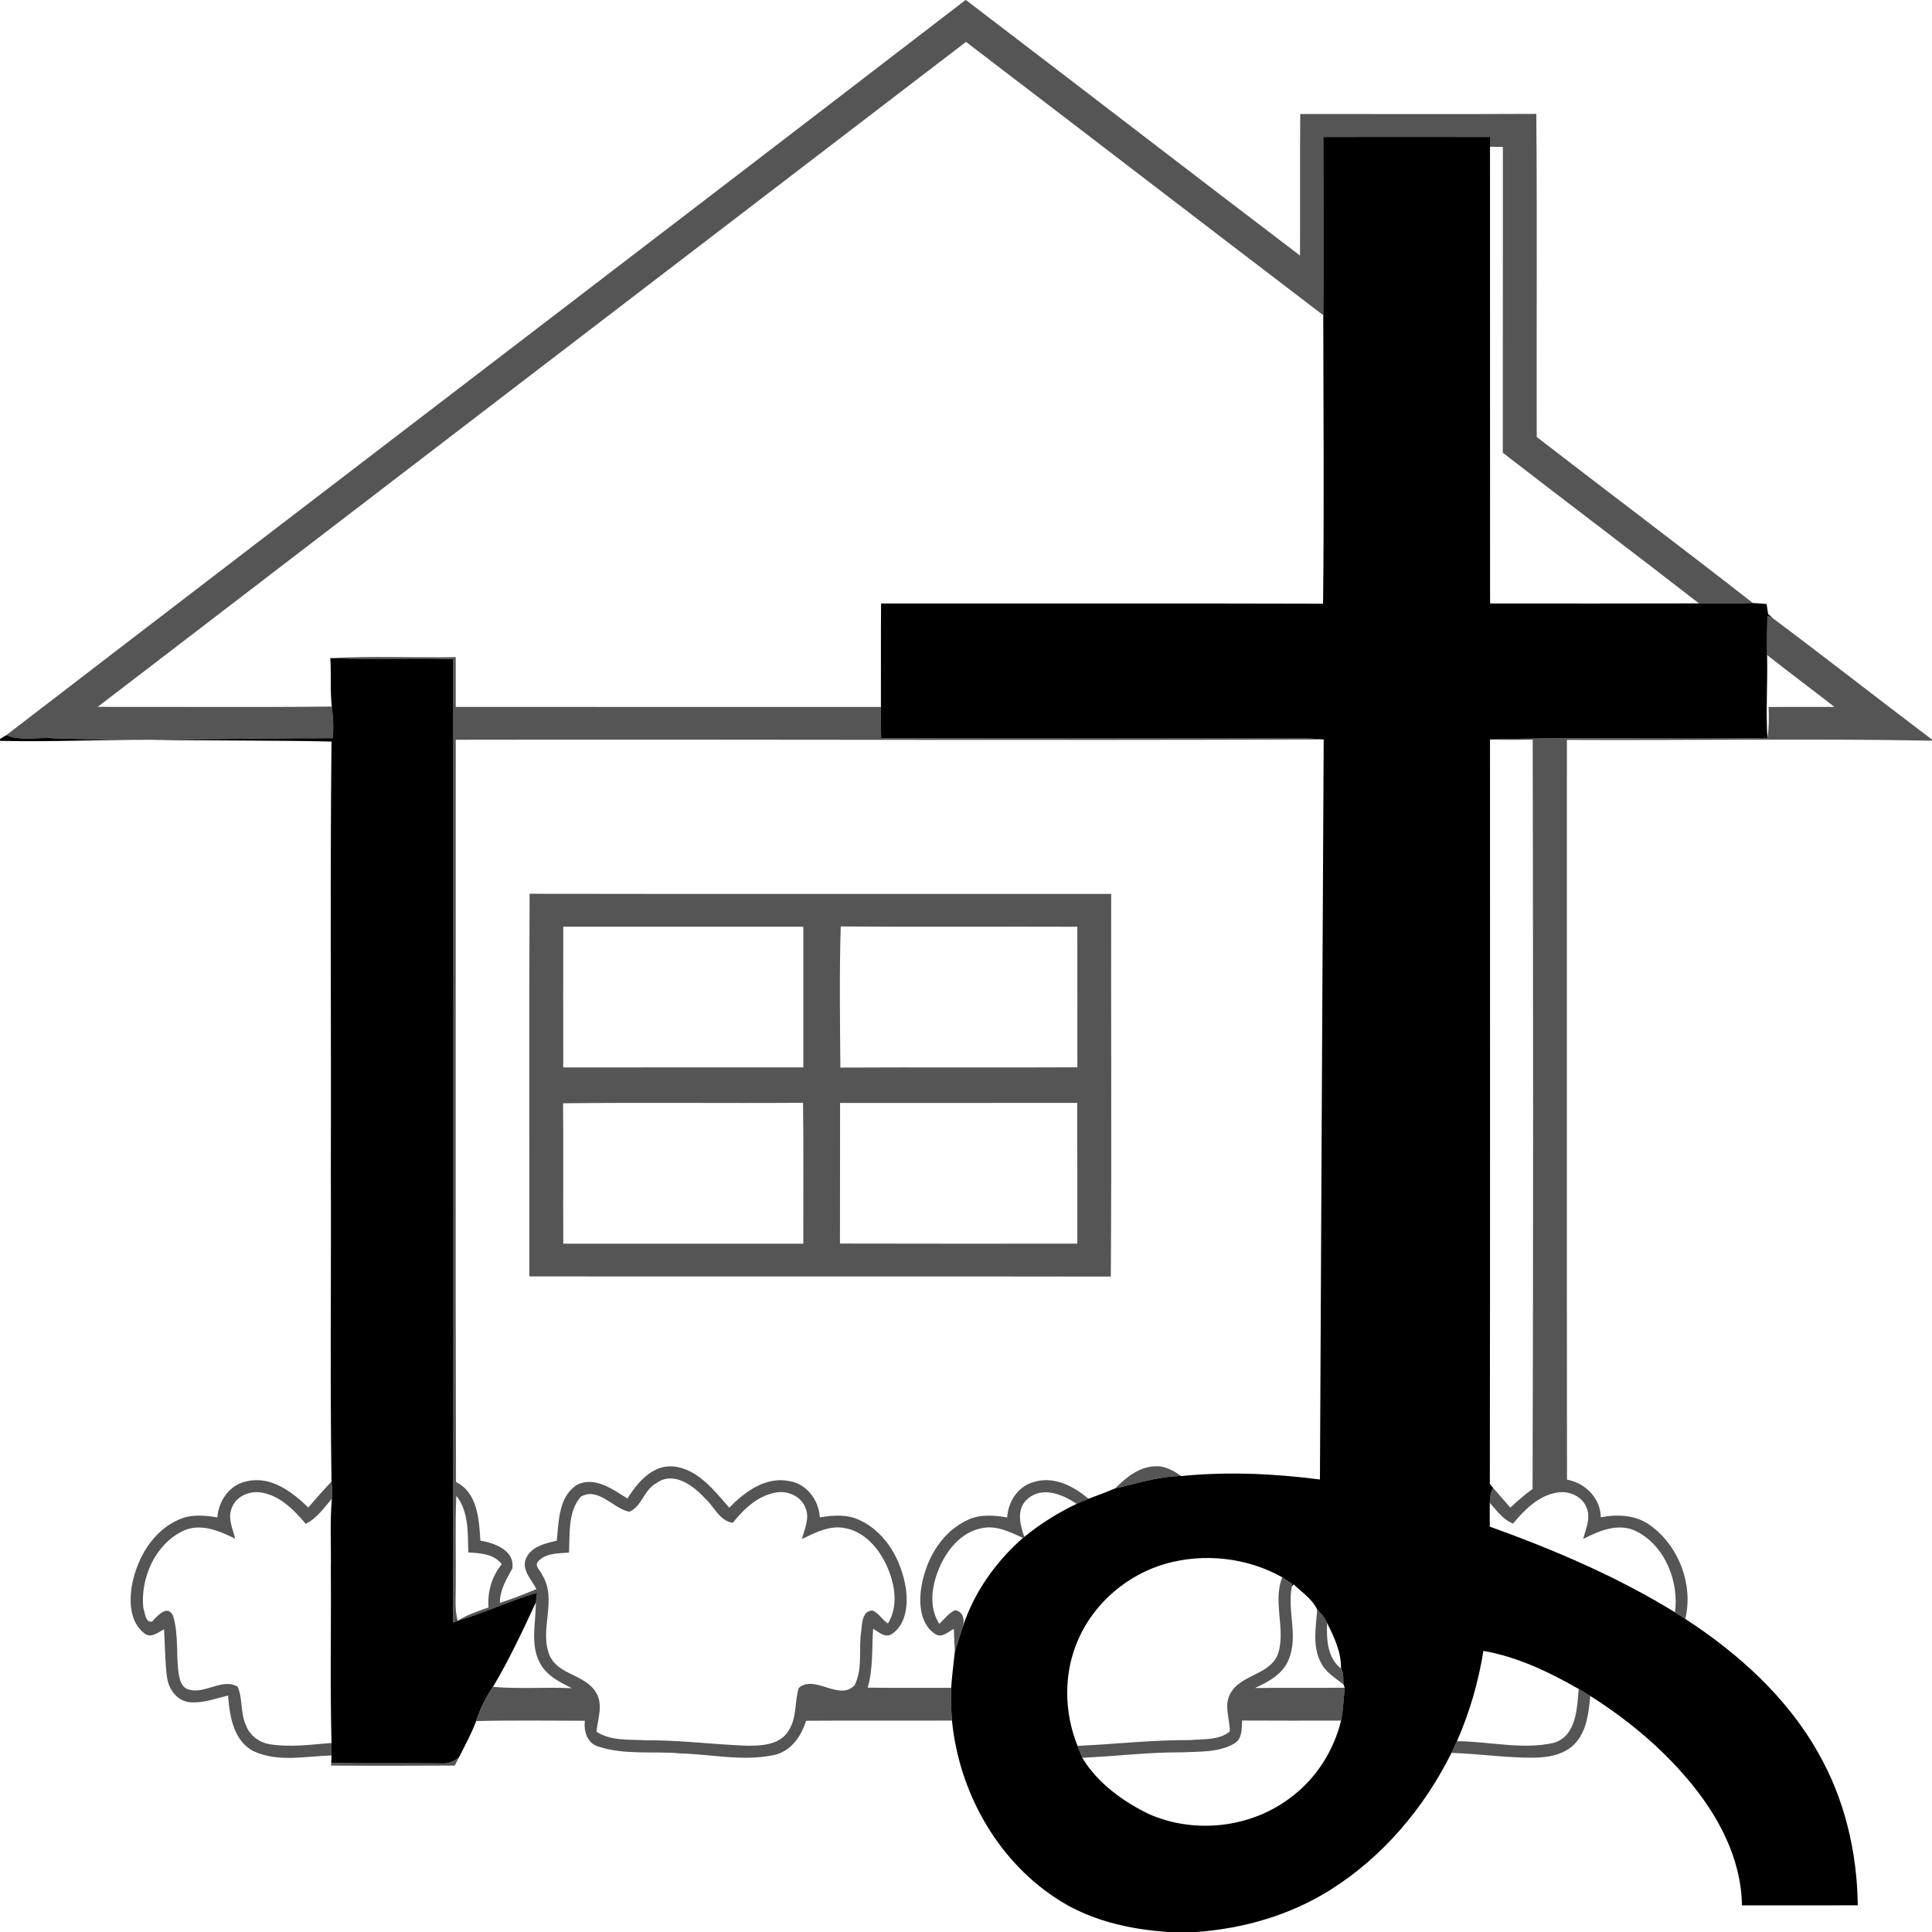 <?xml version="1.0" encoding="UTF-8" ?>
<!DOCTYPE svg PUBLIC "-//W3C//DTD SVG 1.1//EN" "http://www.w3.org/Graphics/SVG/1.1/DTD/svg11.dtd">
<svg width="120pt" height="120pt" viewBox="0 0 500 500" version="1.1" xmlns="http://www.w3.org/2000/svg"><g><path fill="#555" d="M 249.89 0.00 L 249.97 0.00 C 278.83 22.00 307.55 44.17 336.44 66.14 C 336.50 53.92 336.39 41.71 336.50 29.50 C 356.86 29.50 377.23 29.57 397.60 29.47 C 397.83 57.34 397.64 85.22 397.70 113.09 C 416.30 127.46 435.10 141.58 453.63 156.05 C 448.99 156.20 444.34 156.21 439.70 156.16 C 422.86 143.06 405.79 130.23 388.92 117.16 C 388.96 90.78 388.92 64.40 388.94 38.02 C 388.11 38.01 386.44 37.99 385.61 37.98 C 385.61 37.34 385.60 36.07 385.60 35.44 C 371.22 35.43 356.84 35.41 342.46 35.44 C 342.47 50.82 342.54 66.20 342.46 81.57 C 311.60 58.05 280.84 34.39 250.00 10.84 C 175.08 68.19 100.15 125.53 25.28 182.94 C 45.47 182.90 65.67 183.08 85.86 182.85 C 86.24 185.56 86.35 188.30 86.12 191.04 C 62.07 190.99 38.03 191.86 13.98 191.08 C 9.90 190.69 5.49 191.88 1.64 190.25 C 84.31 126.73 167.24 63.54 249.89 0.00 Z"/><path fill="#555" d="M 457.39 159.36 L 458.68 159.90 C 472.55 170.27 486.18 180.97 500.00 191.40 L 500.00 191.69 C 468.52 191.09 437.01 191.66 405.51 191.49 C 405.52 255.30 405.47 319.11 405.54 382.92 C 410.28 383.82 414.20 387.67 414.29 392.67 C 418.67 391.82 423.48 392.06 427.17 394.82 C 434.50 400.15 438.28 410.13 436.15 418.97 C 435.27 418.39 434.39 417.82 433.50 417.27 C 434.50 409.30 431.01 400.25 423.68 396.39 C 419.07 393.97 413.94 396.08 409.72 398.29 C 410.37 395.73 411.70 392.99 410.67 390.35 C 409.59 387.27 406.06 385.71 402.98 386.28 C 398.15 387.04 394.57 390.74 391.56 394.30 C 388.96 393.28 387.36 390.91 385.55 388.94 C 385.60 387.61 385.72 386.25 386.44 385.09 C 387.91 386.79 389.40 388.48 390.88 390.17 C 392.70 388.45 394.60 386.82 396.63 385.34 C 396.83 320.71 396.78 256.07 396.66 191.43 C 392.97 191.48 389.28 191.54 385.61 191.38 C 409.52 190.62 433.48 191.46 457.41 190.98 C 457.82 188.33 457.83 185.65 457.71 182.98 C 463.39 182.92 469.06 182.98 474.74 182.94 C 468.97 178.42 463.07 174.06 457.32 169.52 C 457.32 166.13 457.31 162.74 457.39 159.36 Z"/><path fill="#555" d="M 85.49 170.32 C 96.29 169.74 107.13 170.25 117.94 170.06 C 117.95 174.35 117.94 178.65 117.95 182.95 C 154.63 182.97 191.30 182.94 227.98 182.96 C 227.97 185.66 227.99 188.36 228.03 191.07 C 264.69 191.14 301.35 191.09 338.01 191.09 C 339.53 191.12 341.05 191.23 342.57 191.38 C 267.70 191.66 192.83 191.32 117.95 191.45 C 117.98 255.48 117.87 319.51 118.01 383.54 C 123.61 386.34 123.99 393.24 124.32 398.71 C 128.01 399.33 133.35 401.26 132.57 405.96 C 131.04 408.75 129.34 411.52 129.37 414.83 C 132.57 413.77 135.72 412.58 138.82 411.26 C 137.59 408.78 134.77 406.16 136.20 403.18 C 137.61 400.15 141.18 399.44 144.11 398.70 C 144.59 393.72 144.57 387.39 149.25 384.32 C 153.85 381.93 158.57 385.44 162.37 387.80 C 164.99 383.74 168.66 379.21 174.01 379.49 C 180.52 380.02 184.74 385.66 188.73 390.18 C 192.72 386.11 198.05 382.12 204.10 383.27 C 208.70 383.91 211.92 388.18 212.17 392.69 C 215.65 392.12 219.38 391.84 222.63 393.48 C 229.37 396.67 233.34 403.95 234.43 411.09 C 235.01 415.20 234.57 420.33 230.84 422.87 C 229.05 424.05 227.45 422.33 225.96 421.54 C 225.62 426.62 226.00 431.82 224.55 436.76 C 231.75 436.88 238.96 436.78 246.16 436.82 C 246.07 439.64 246.15 442.47 246.37 445.28 C 233.79 445.33 221.20 445.24 208.61 445.33 C 207.37 449.37 204.65 453.29 200.27 454.21 C 192.24 455.91 184.04 453.99 175.95 453.77 C 168.98 453.16 161.74 454.23 154.98 452.05 C 152.00 451.26 151.02 448.09 151.37 445.33 C 141.99 445.31 132.61 445.18 123.23 445.41 C 124.25 442.26 125.66 439.25 127.59 436.56 C 134.38 437.15 141.21 436.59 148.01 436.90 C 144.86 435.35 141.43 433.65 139.73 430.39 C 137.14 425.54 138.70 419.94 138.67 414.73 C 138.75 414.10 138.91 412.82 138.99 412.19 C 132.00 414.22 125.42 417.40 118.44 419.45 C 120.90 417.87 123.70 416.99 126.43 416.00 C 126.12 411.93 127.28 407.98 129.86 404.81 C 127.79 402.10 124.30 401.97 121.20 401.77 C 121.04 396.79 121.36 391.25 118.10 387.11 C 117.77 394.76 118.03 402.42 117.95 410.08 C 118.00 413.20 117.61 416.39 118.44 419.45 C 118.15 419.56 117.57 419.78 117.28 419.89 C 117.39 336.79 117.33 253.68 117.31 170.58 C 106.71 170.25 96.09 170.75 85.49 170.32 M 169.84 383.87 C 166.68 385.53 166.11 389.87 162.89 391.24 C 158.70 390.48 154.91 384.72 150.30 387.35 C 146.91 391.28 147.52 396.98 147.25 401.81 C 144.48 402.04 141.17 401.88 139.17 404.19 C 138.31 405.42 139.97 406.54 140.36 407.66 C 144.36 414.10 139.32 421.99 142.35 428.68 C 144.75 433.54 151.42 433.38 154.18 437.91 C 156.20 441.02 154.71 444.79 154.37 448.16 C 158.10 450.61 162.78 450.13 167.03 450.38 C 175.70 450.32 184.31 451.43 192.96 451.78 C 196.84 451.84 201.72 451.69 204.02 448.00 C 206.27 444.69 205.59 440.46 206.72 436.84 C 210.84 433.23 217.09 440.34 221.16 436.16 C 223.37 431.82 222.14 426.68 222.90 422.01 C 223.12 420.07 223.17 416.74 225.89 416.82 C 227.48 417.54 228.33 419.23 229.80 420.16 C 232.58 415.63 231.60 409.97 229.55 405.37 C 227.54 400.87 223.94 396.56 218.91 395.52 C 214.86 394.61 211.05 396.59 207.54 398.31 C 208.20 395.76 209.55 393.04 208.52 390.40 C 207.48 387.33 203.98 385.73 200.89 386.25 C 196.17 387.01 192.51 390.51 189.64 394.11 C 186.12 393.59 184.80 389.76 182.34 387.66 C 179.32 384.36 174.21 380.62 169.84 383.87 Z"/><path fill="#555" d="M 137.06 231.31 C 187.23 231.40 237.40 231.31 287.57 231.35 C 287.51 264.36 287.70 297.38 287.48 330.38 C 237.32 330.29 187.16 330.38 137.00 330.34 C 137.03 297.33 136.90 264.32 137.06 231.31 M 145.77 239.83 C 145.75 251.97 145.75 264.11 145.77 276.25 C 166.48 276.25 187.19 276.26 207.90 276.24 C 207.90 264.11 207.90 251.97 207.90 239.83 C 187.19 239.82 166.48 239.82 145.77 239.83 M 217.49 276.29 C 237.93 276.18 258.38 276.32 278.82 276.22 C 278.80 264.09 278.81 251.97 278.81 239.84 C 258.40 239.76 237.99 239.93 217.58 239.76 C 217.21 251.92 217.39 264.11 217.49 276.29 M 145.73 285.53 C 145.82 297.64 145.71 309.75 145.78 321.86 C 166.48 321.86 187.19 321.86 207.89 321.86 C 207.87 309.71 207.98 297.55 207.83 285.40 C 187.13 285.55 166.43 285.28 145.73 285.53 M 217.41 285.44 C 217.38 297.57 217.42 309.70 217.38 321.83 C 237.86 321.89 258.34 321.86 278.81 321.85 C 278.80 309.71 278.83 297.57 278.79 285.43 C 258.33 285.45 237.87 285.43 217.41 285.44 Z"/><path fill="#555" d="M 288.59 385.20 C 291.41 382.37 294.82 379.56 299.02 379.48 C 301.53 379.31 303.74 380.65 305.73 382.00 C 299.83 382.05 294.27 383.92 288.59 385.20 Z"/><path fill="#555" d="M 56.25 392.71 C 56.56 388.34 59.51 384.13 63.99 383.33 C 70.18 381.93 75.62 386.11 79.80 390.15 C 81.73 387.85 83.72 385.61 85.79 383.44 C 85.98 384.91 86.01 386.38 85.89 387.87 C 83.85 390.22 82.01 392.95 79.12 394.35 C 76.12 390.86 72.65 387.20 67.93 386.32 C 64.86 385.68 61.26 387.05 60.05 390.09 C 58.82 392.76 60.21 395.59 60.87 398.21 C 56.73 396.17 51.81 394.05 47.28 396.24 C 40.14 399.73 36.33 408.37 37.08 416.07 C 37.53 417.26 37.58 420.07 39.40 419.65 C 40.68 418.16 43.47 415.09 44.80 418.22 C 46.36 423.30 45.43 428.74 46.37 433.92 C 46.64 435.08 47.10 436.35 48.19 436.99 C 52.52 439.02 57.32 434.08 61.49 436.50 C 62.88 439.63 62.16 443.39 63.68 446.55 C 64.67 449.28 67.30 451.08 70.12 451.46 C 75.32 452.22 80.59 451.49 85.79 451.08 C 85.79 451.89 85.79 453.51 85.79 454.31 C 79.12 454.50 72.00 456.13 65.68 453.24 C 60.40 450.57 59.44 444.09 59.02 438.81 C 55.75 439.56 52.47 440.86 49.07 440.53 C 45.82 440.21 43.65 437.18 43.24 434.15 C 42.66 430.01 42.73 425.81 42.45 421.65 C 40.91 422.45 39.08 424.09 37.35 422.71 C 33.55 419.76 33.39 414.31 34.20 409.97 C 35.57 403.10 39.60 396.18 46.24 393.29 C 49.39 391.83 52.93 392.15 56.25 392.71 Z"/><path fill="#555" d="M 267.42 383.58 C 272.58 381.89 277.83 384.55 281.68 387.88 C 280.65 388.29 279.64 388.73 278.63 389.20 C 275.04 386.74 269.69 384.55 265.94 387.93 C 262.97 390.43 263.95 394.57 265.09 397.74 C 265.00 397.81 264.82 397.95 264.74 398.01 C 261.41 396.49 257.86 394.67 254.07 395.49 C 248.71 396.52 244.96 401.21 242.98 406.02 C 241.12 410.50 240.32 415.96 243.10 420.26 C 244.40 419.04 245.48 417.48 247.15 416.73 C 249.30 416.96 249.76 419.41 249.13 421.13 C 248.48 423.25 247.74 425.35 247.11 427.49 C 247.04 425.51 246.92 423.53 246.84 421.55 C 245.39 422.28 243.84 423.98 242.11 422.93 C 238.47 420.68 237.86 415.80 238.28 411.91 C 239.17 404.41 243.26 396.67 250.35 393.40 C 253.57 391.82 257.23 392.13 260.65 392.71 C 260.90 388.67 263.39 384.71 267.42 383.58 Z"/><path fill="#555" d="M 330.79 427.90 C 332.78 421.47 329.31 414.60 331.85 408.20 C 332.49 408.62 333.76 409.46 334.40 409.88 L 334.30 410.72 C 333.12 416.92 336.02 423.40 333.54 429.43 C 332.05 433.23 328.29 435.26 324.78 436.86 C 332.53 436.74 340.28 436.88 348.02 436.78 C 347.73 439.61 347.60 442.47 347.07 445.29 C 338.54 445.29 330.00 445.33 321.46 445.27 C 321.37 447.42 321.51 450.12 319.29 451.31 C 315.29 453.57 310.47 453.27 306.03 453.50 C 297.36 453.45 288.74 454.50 280.09 454.92 C 279.68 453.88 279.27 452.85 278.86 451.83 C 288.60 451.39 298.30 450.27 308.06 450.33 C 311.47 450.00 315.48 450.44 318.27 448.09 C 318.29 444.86 316.70 441.39 318.38 438.35 C 321.07 433.23 328.77 433.59 330.79 427.90 Z"/><path fill="#555" d="M 340.90 416.59 C 341.90 417.59 342.89 418.65 343.44 419.99 C 343.32 424.22 343.42 428.93 347.05 431.82 C 347.87 433.01 347.56 434.58 347.69 435.95 C 345.58 434.23 343.04 432.80 341.83 430.25 C 339.60 426.02 340.54 421.12 340.90 416.59 Z"/><path fill="#555" d="M 408.56 437.09 C 409.57 437.68 410.56 438.28 411.56 438.91 C 411.15 443.06 410.74 447.60 407.89 450.91 C 405.23 454.04 400.89 454.85 396.99 454.89 C 389.85 454.96 382.77 453.86 375.64 453.65 C 376.12 452.64 376.59 451.63 377.05 450.62 C 385.37 450.66 393.83 452.89 402.07 451.06 C 407.96 449.31 408.16 442.13 408.56 437.09 Z"/><path fill="#555" d="M 114.05 456.36 C 115.79 456.51 117.42 455.91 118.76 454.84 C 118.49 455.36 117.95 456.41 117.69 456.93 C 107.02 456.98 96.35 457.00 85.68 456.93 L 85.73 456.23 C 95.17 456.45 104.61 456.26 114.05 456.36 Z"/></g><g><path fill="#000" d="M 342.46 35.44 C 356.84 35.41 371.22 35.43 385.60 35.44 C 385.60 36.07 385.61 37.34 385.61 37.98 C 385.63 77.38 385.60 116.78 385.63 156.18 C 403.65 156.19 421.68 156.22 439.70 156.16 C 444.34 156.21 448.99 156.20 453.63 156.05 C 454.82 156.11 456.01 156.22 457.20 156.32 C 457.30 156.96 457.48 158.23 457.58 158.87 C 457.85 159.13 458.40 159.64 458.68 159.90 L 457.39 159.36 C 457.31 162.74 457.32 166.13 457.32 169.52 C 457.50 176.67 456.96 183.84 457.41 190.98 C 433.48 191.46 409.52 190.62 385.61 191.38 C 385.60 255.60 385.66 319.83 385.57 384.05 C 385.79 384.31 386.23 384.83 386.44 385.09 C 385.72 386.25 385.60 387.61 385.55 388.94 C 385.53 390.98 385.55 393.03 385.56 395.09 C 402.14 401.06 418.47 408.01 433.50 417.27 C 434.39 417.82 435.27 418.39 436.15 418.97 C 449.86 427.89 462.42 439.21 470.52 453.58 C 477.39 465.54 480.63 479.35 480.79 493.09 C 470.80 493.13 460.80 493.11 450.81 493.10 C 450.65 480.82 444.50 469.56 436.73 460.41 C 429.56 451.95 420.91 444.82 411.56 438.91 C 410.56 438.28 409.57 437.68 408.56 437.09 C 400.86 432.70 392.70 428.78 383.90 427.25 C 382.63 435.29 380.34 443.17 377.05 450.62 C 376.59 451.63 376.12 452.64 375.64 453.65 C 368.53 467.96 357.79 480.64 344.20 489.16 C 333.84 495.66 321.78 499.12 309.63 500.00 L 302.36 500.00 C 292.07 499.32 281.59 496.90 272.96 491.03 C 257.71 480.90 248.14 463.37 246.37 445.28 C 246.15 442.47 246.07 439.64 246.16 436.82 C 246.36 433.70 246.79 430.60 247.11 427.49 C 247.74 425.35 248.48 423.25 249.13 421.13 C 252.04 412.15 257.67 404.21 264.74 398.01 C 264.82 397.95 265.00 397.81 265.09 397.74 C 269.24 394.36 273.79 391.49 278.63 389.20 C 279.64 388.73 280.65 388.29 281.68 387.88 C 283.99 387.01 286.32 386.18 288.59 385.20 C 294.27 383.92 299.83 382.05 305.73 382.00 C 317.67 380.81 329.72 381.36 341.60 382.89 C 341.90 319.05 342.24 255.21 342.57 191.38 C 341.05 191.23 339.53 191.12 338.01 191.09 C 301.35 191.09 264.69 191.14 228.03 191.07 C 227.99 188.36 227.97 185.66 227.98 182.96 C 228.02 174.03 227.94 165.11 228.02 156.18 C 266.15 156.23 304.28 156.12 342.41 156.24 C 342.70 131.35 342.50 106.46 342.46 81.57 C 342.54 66.20 342.47 50.82 342.46 35.44 M 301.77 404.66 C 291.92 407.45 283.35 414.65 279.17 424.03 C 275.20 432.72 275.31 443.02 278.86 451.83 C 279.27 452.85 279.68 453.88 280.09 454.92 C 284.03 461.44 290.57 466.20 297.35 469.48 C 309.21 474.73 323.82 473.06 334.11 465.13 C 340.59 460.29 345.16 453.12 347.07 445.29 C 347.60 442.47 347.73 439.61 348.02 436.78 L 347.69 435.95 C 347.56 434.58 347.87 433.01 347.05 431.82 C 347.14 427.61 345.29 423.67 343.44 419.99 C 342.89 418.65 341.90 417.59 340.90 416.59 C 339.66 413.85 336.91 412.06 334.77 410.01 L 334.30 410.72 L 334.40 409.88 C 333.76 409.46 332.49 408.62 331.85 408.20 C 322.82 403.12 311.73 401.88 301.77 404.66 Z"/><path fill="#000" d="M 85.49 170.32 C 96.09 170.75 106.71 170.25 117.31 170.58 C 117.33 253.68 117.39 336.79 117.28 419.89 C 117.57 419.78 118.15 419.56 118.44 419.45 C 125.42 417.40 132.00 414.22 138.99 412.19 C 138.91 412.82 138.75 414.10 138.67 414.73 C 135.24 422.13 131.75 429.55 127.59 436.56 C 125.66 439.25 124.25 442.26 123.23 445.41 C 122.02 448.68 120.32 451.73 118.76 454.84 C 117.42 455.91 115.79 456.51 114.05 456.36 C 104.61 456.26 95.17 456.45 85.73 456.23 C 85.74 455.75 85.78 454.79 85.79 454.31 C 85.79 453.51 85.79 451.89 85.79 451.08 C 85.41 436.09 85.73 421.08 85.62 406.08 C 85.74 400.01 85.34 393.92 85.89 387.87 C 86.01 386.38 85.98 384.91 85.79 383.44 C 85.40 356.63 85.74 329.79 85.62 302.97 C 85.74 265.96 85.40 228.93 85.79 191.91 C 70.21 191.56 54.61 191.73 39.02 191.44 C 26.01 191.41 13.01 192.05 0.00 191.73 L 0.00 191.26 C 0.41 191.01 1.23 190.50 1.64 190.25 C 5.49 191.88 9.90 190.69 13.98 191.08 C 38.03 191.86 62.07 190.99 86.12 191.04 C 86.35 188.30 86.24 185.56 85.86 182.85 C 85.42 178.68 85.74 174.49 85.49 170.32 Z"/></g></svg>
